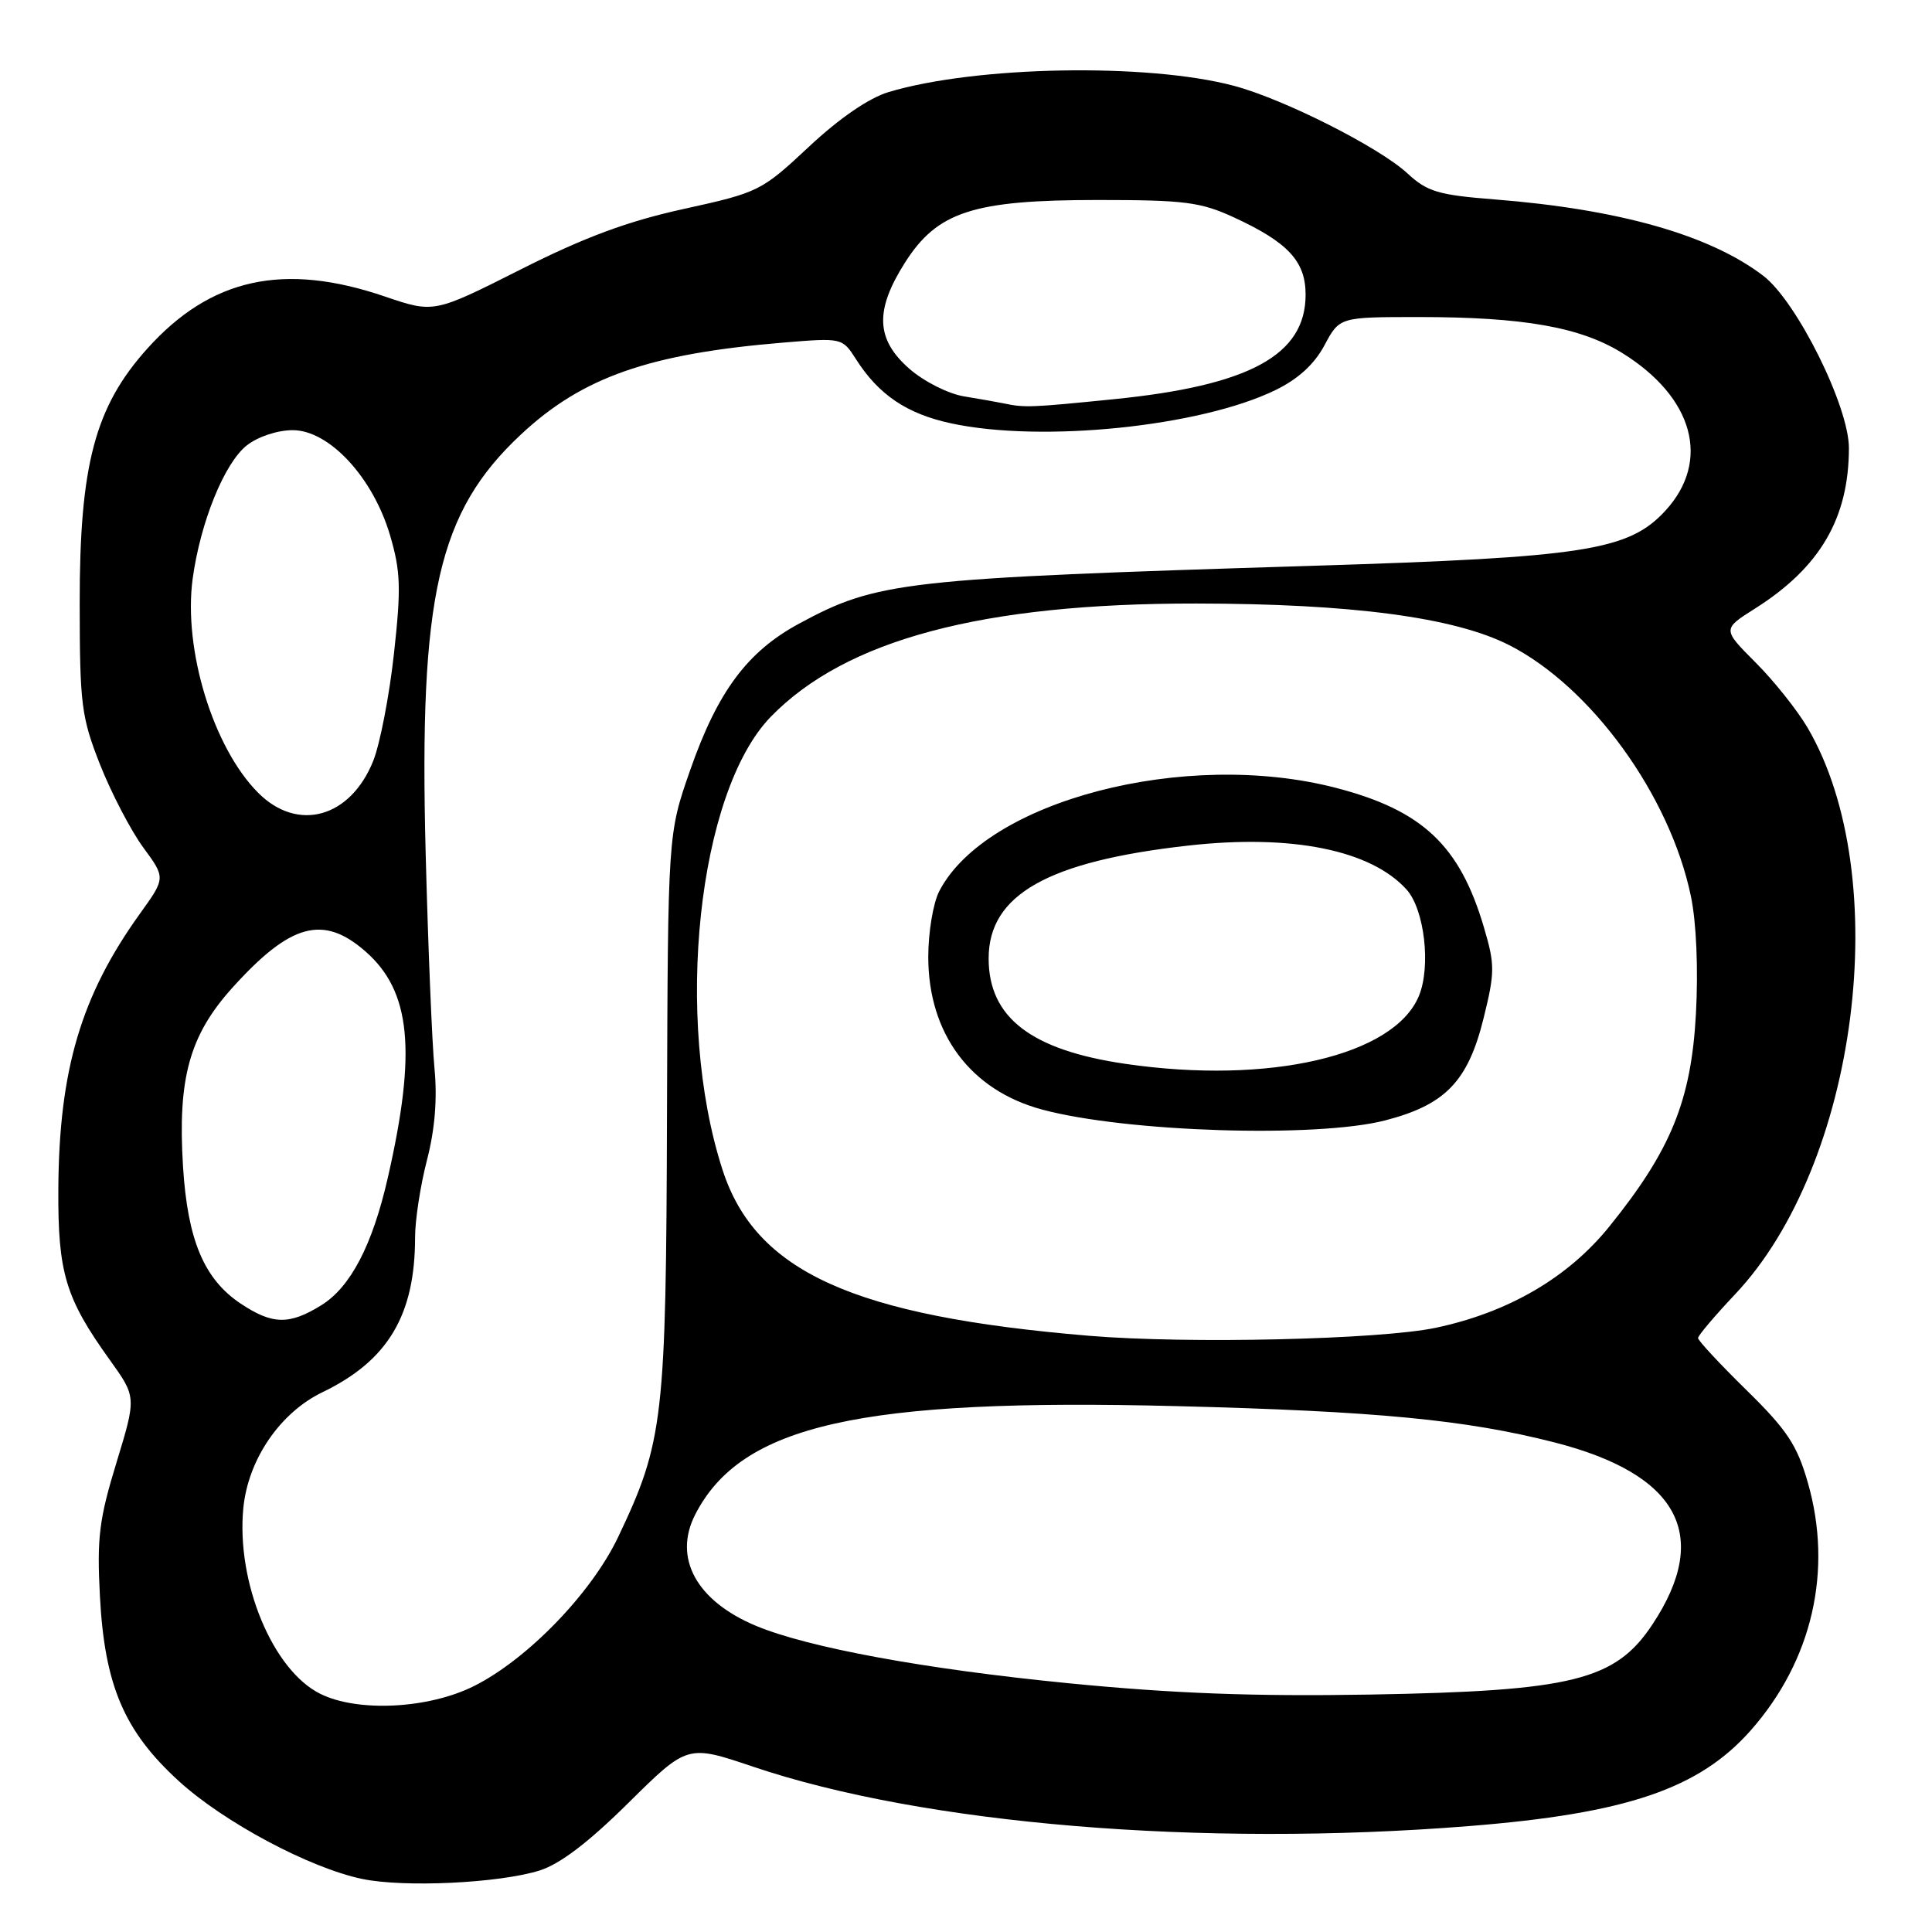 <?xml version="1.0" encoding="UTF-8" standalone="no"?>
<!DOCTYPE svg PUBLIC "-//W3C//DTD SVG 1.1//EN" "http://www.w3.org/Graphics/SVG/1.1/DTD/svg11.dtd" >
<svg xmlns="http://www.w3.org/2000/svg" xmlns:xlink="http://www.w3.org/1999/xlink" version="1.1" viewBox="0 0 256 256">
 <g >
 <path fill="currentColor"
d=" M 71.50 247.85 C 74.21 247.00 78.01 244.10 83.29 238.87 C 91.09 231.16 91.09 231.16 99.77 234.09 C 122.37 241.73 159.20 244.79 194.60 241.97 C 215.55 240.30 225.16 237.03 232.03 229.23 C 240.15 220.00 242.89 208.06 239.54 196.43 C 238.12 191.47 236.79 189.47 231.42 184.20 C 227.89 180.74 225.00 177.63 225.00 177.30 C 225.00 176.97 227.20 174.37 229.89 171.52 C 246.19 154.29 251.07 116.16 239.51 96.42 C 238.14 94.09 235.04 90.20 232.62 87.78 C 228.22 83.37 228.22 83.37 232.56 80.63 C 241.17 75.18 244.98 68.66 244.99 59.37 C 245.00 53.85 238.07 39.92 233.64 36.54 C 226.55 31.13 214.53 27.72 198.00 26.42 C 190.59 25.84 189.11 25.40 186.50 22.98 C 182.75 19.51 170.12 13.13 163.50 11.37 C 152.04 8.32 129.31 8.73 117.74 12.20 C 115.14 12.98 111.23 15.66 107.19 19.44 C 100.90 25.32 100.55 25.50 90.63 27.68 C 83.16 29.32 77.48 31.42 69.00 35.70 C 57.50 41.50 57.50 41.50 51.00 39.29 C 37.60 34.72 27.92 36.84 19.52 46.19 C 12.58 53.91 10.54 61.60 10.56 80.00 C 10.57 93.40 10.78 95.02 13.28 101.37 C 14.78 105.14 17.34 110.05 18.97 112.28 C 21.95 116.33 21.95 116.33 18.54 121.07 C 10.74 131.93 7.83 141.75 7.73 157.50 C 7.66 168.66 8.67 172.01 14.55 180.20 C 18.08 185.12 18.08 185.12 15.43 193.81 C 13.14 201.29 12.83 203.76 13.24 211.50 C 13.86 223.31 16.44 229.38 23.68 235.99 C 29.65 241.45 41.03 247.52 48.00 248.97 C 53.56 250.13 66.14 249.53 71.50 247.85 Z  M 42.46 224.45 C 36.14 221.34 31.30 209.66 32.24 199.85 C 32.86 193.41 37.10 187.19 42.72 184.48 C 51.40 180.30 55.00 174.27 55.00 163.95 C 55.00 161.66 55.71 157.05 56.58 153.70 C 57.63 149.64 57.96 145.58 57.57 141.55 C 57.25 138.22 56.72 125.36 56.40 112.97 C 55.52 78.90 58.03 67.85 69.03 57.57 C 77.15 49.98 85.97 46.88 103.73 45.40 C 111.60 44.75 111.60 44.75 113.44 47.62 C 116.43 52.31 120.16 54.83 126.00 56.09 C 137.99 58.69 159.06 56.54 169.00 51.69 C 172.01 50.23 174.16 48.26 175.50 45.75 C 177.50 42.01 177.50 42.01 188.00 42.01 C 201.86 42.01 209.40 43.34 214.93 46.76 C 224.40 52.62 226.73 61.05 220.69 67.65 C 215.82 72.95 210.07 73.85 174.00 74.97 C 119.62 76.65 116.28 77.02 105.89 82.63 C 99.02 86.34 95.08 91.64 91.44 102.08 C 88.50 110.50 88.50 110.50 88.38 147.50 C 88.26 188.07 87.92 191.02 81.92 203.64 C 78.38 211.10 69.87 219.89 62.77 223.43 C 56.74 226.43 47.42 226.90 42.46 224.45 Z  M 141.50 223.03 C 122.52 221.16 107.10 218.32 100.17 215.43 C 92.28 212.13 89.17 206.44 92.12 200.68 C 98.22 188.80 113.96 185.25 155.97 186.32 C 182.41 186.99 194.25 188.13 205.95 191.12 C 222.43 195.33 226.79 203.42 218.96 215.24 C 214.04 222.67 208.39 224.07 181.50 224.54 C 166.08 224.80 155.45 224.40 141.50 223.03 Z  M 144.33 177.00 C 113.05 174.39 100.10 168.52 95.73 154.98 C 89.26 134.97 92.46 104.95 102.12 94.99 C 112.06 84.76 130.12 79.94 158.50 79.97 C 179.08 79.99 192.72 81.80 199.95 85.47 C 210.85 91.01 221.27 105.39 224.05 118.74 C 224.78 122.23 225.04 128.37 224.72 134.35 C 224.09 145.83 221.42 152.39 213.26 162.50 C 207.79 169.29 199.88 173.90 190.24 175.94 C 182.83 177.50 157.37 178.09 144.33 177.00 Z  M 183.54 148.46 C 191.53 146.39 194.52 143.29 196.59 134.89 C 198.09 128.82 198.09 127.83 196.63 122.89 C 193.43 112.02 188.49 107.37 177.00 104.39 C 157.02 99.22 130.66 106.09 124.45 118.10 C 123.65 119.64 123.00 123.55 123.00 126.79 C 123.00 136.97 128.59 144.47 138.08 147.02 C 149.21 150.02 174.43 150.81 183.54 148.46 Z  M 31.90 172.74 C 27.04 169.50 24.86 164.33 24.25 154.57 C 23.53 142.93 25.09 137.23 30.73 130.95 C 38.48 122.34 42.82 121.15 48.45 126.09 C 54.44 131.35 55.22 139.26 51.40 156.00 C 49.36 164.98 46.45 170.56 42.56 172.96 C 38.33 175.58 36.09 175.53 31.90 172.74 Z  M 34.22 105.06 C 28.25 99.09 24.26 86.06 25.53 76.68 C 26.55 69.20 29.73 61.36 32.70 59.02 C 34.17 57.86 36.77 57.00 38.79 57.00 C 43.63 57.00 49.44 63.28 51.69 70.95 C 53.09 75.71 53.16 77.94 52.20 86.62 C 51.59 92.19 50.35 98.57 49.46 100.81 C 46.44 108.36 39.46 110.31 34.22 105.06 Z  M 133.00 53.45 C 132.18 53.28 129.80 52.86 127.73 52.52 C 125.63 52.17 122.42 50.55 120.48 48.85 C 116.05 44.96 115.90 41.13 119.90 34.82 C 124.20 28.04 128.94 26.50 145.50 26.50 C 156.95 26.50 159.09 26.77 163.49 28.80 C 170.67 32.11 173.00 34.62 173.00 39.04 C 173.00 47.05 165.58 51.09 147.55 52.90 C 136.61 54.00 135.77 54.04 133.00 53.45 Z  M 149.15 140.97 C 136.62 139.15 131.00 134.82 131.00 127.00 C 131.00 118.55 138.85 114.12 157.48 112.04 C 171.14 110.51 181.64 112.63 186.37 117.86 C 188.75 120.49 189.63 128.06 188.01 131.97 C 184.73 139.90 168.16 143.74 149.15 140.97 Z "/>
</g>
</svg>